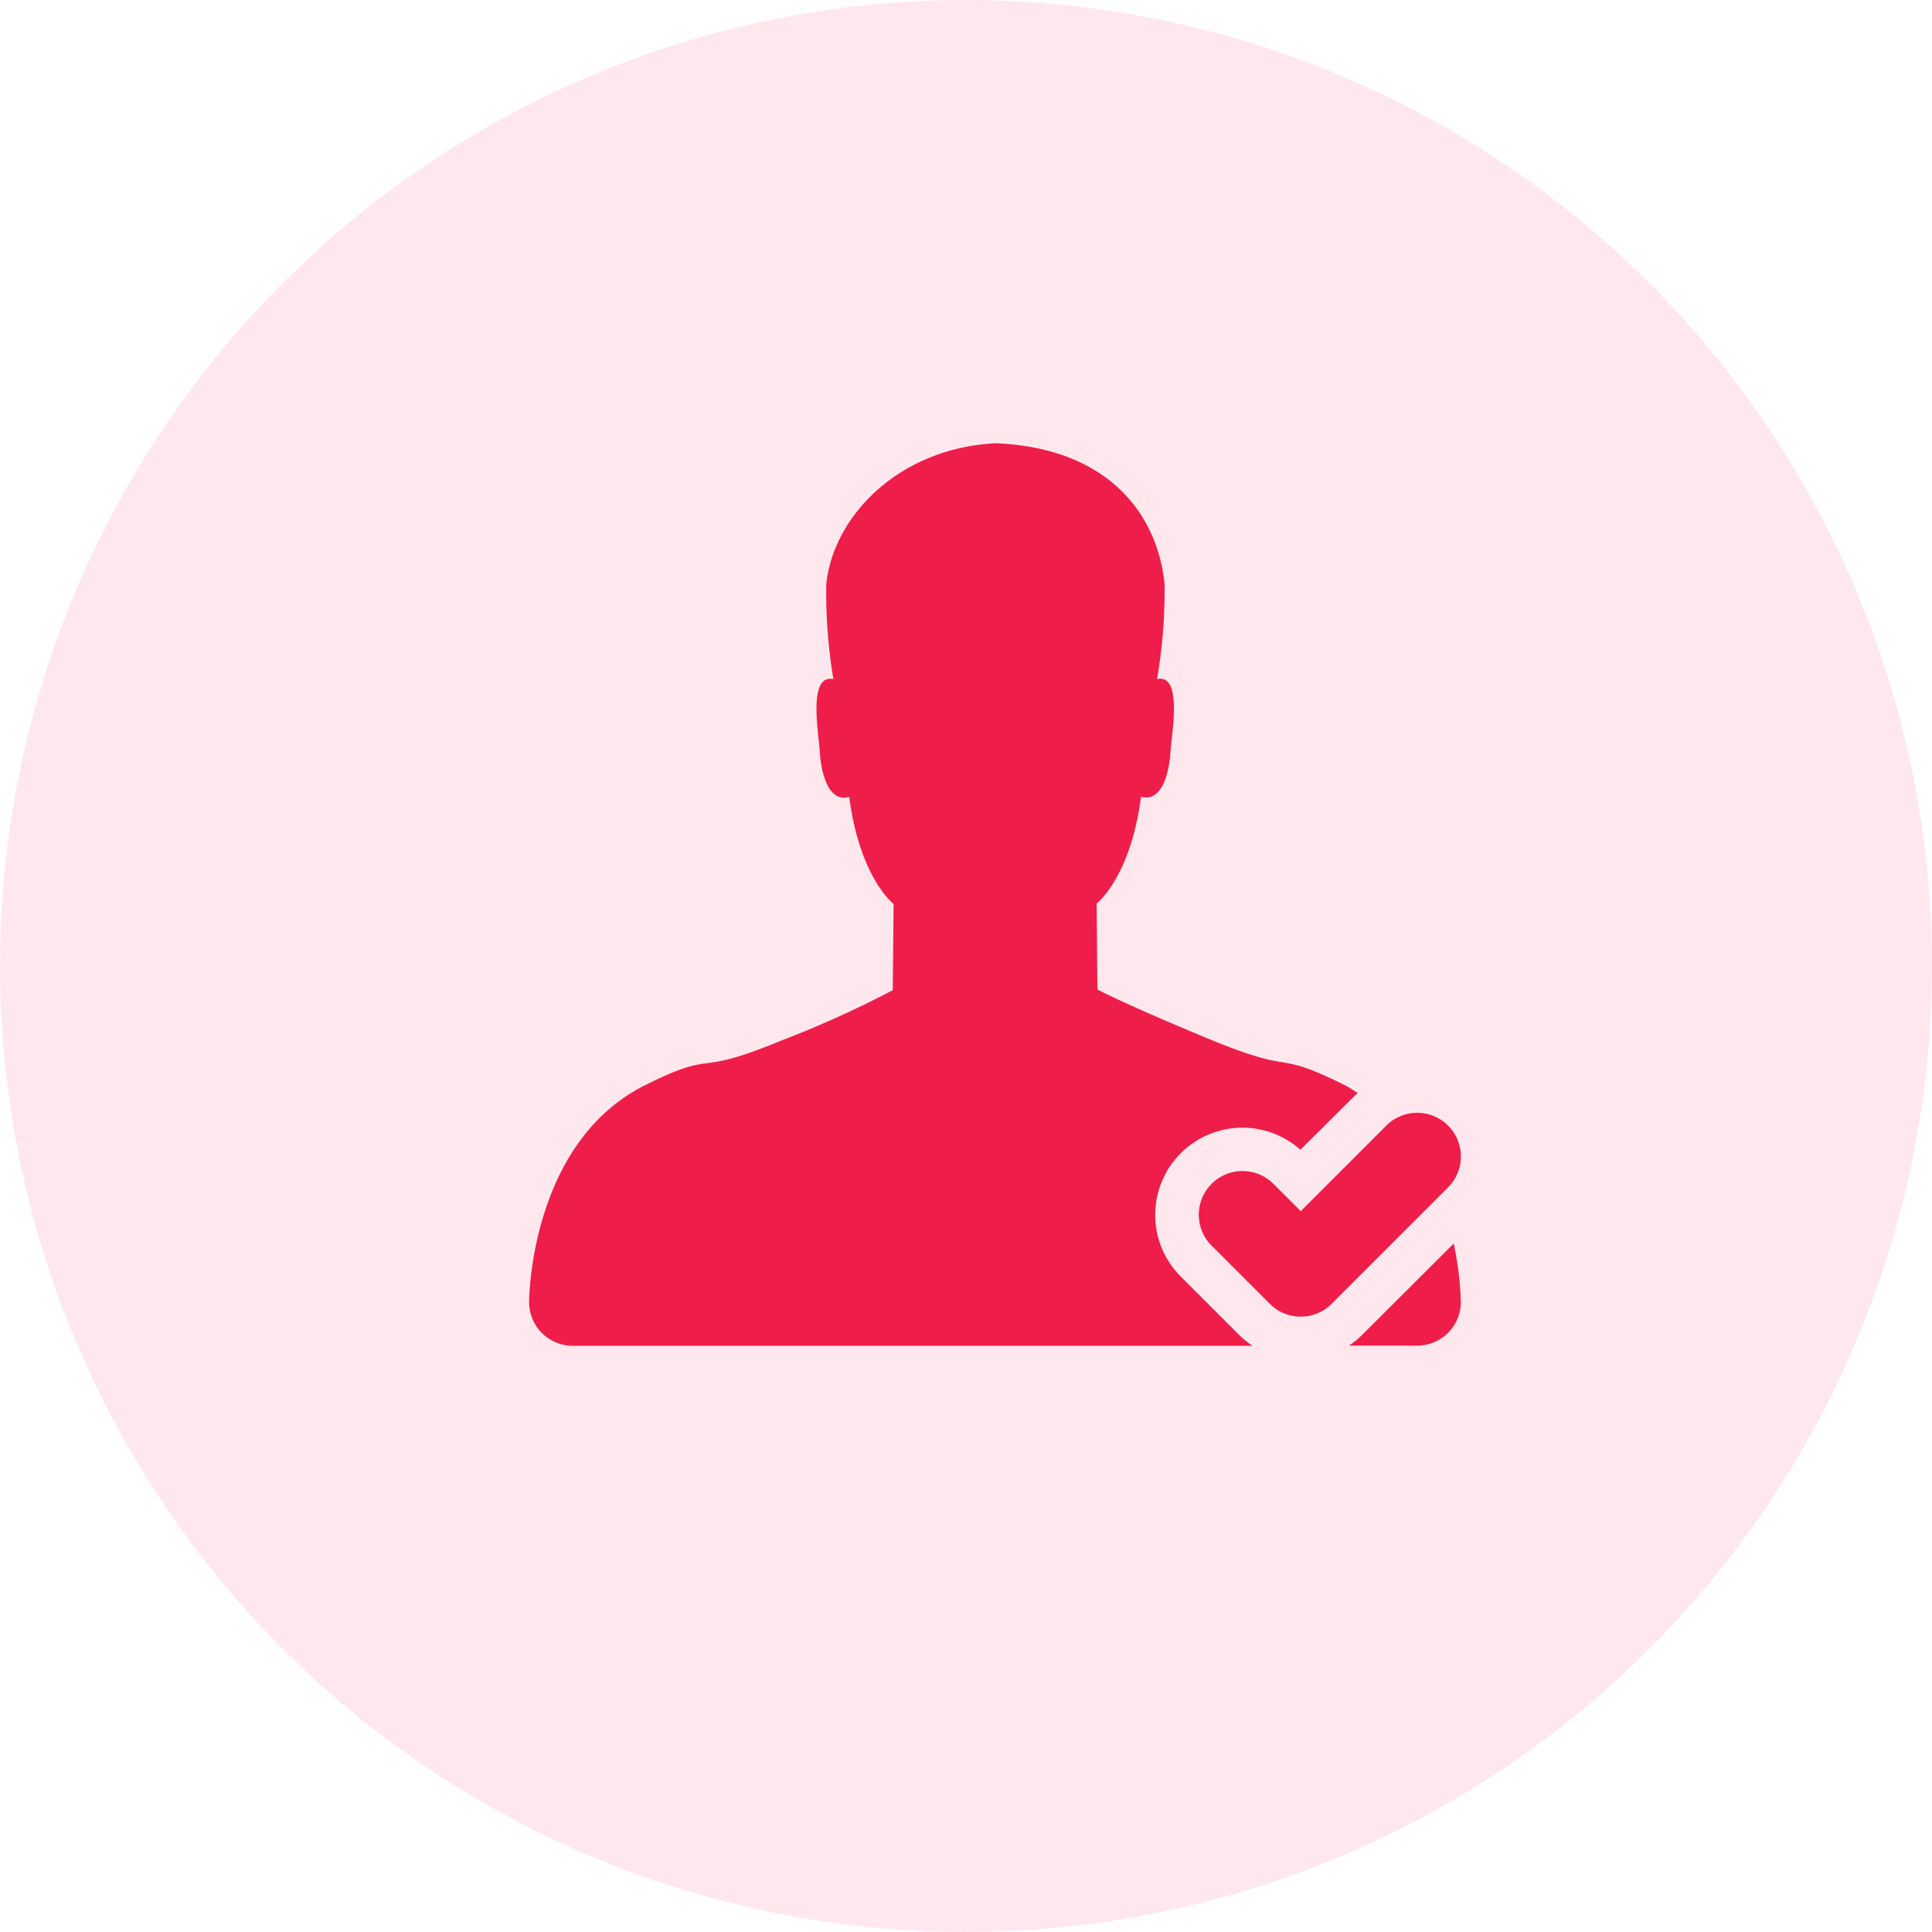 <svg xmlns="http://www.w3.org/2000/svg" width="81" height="81" viewBox="0 0 81 81">
  <g id="Group211882" transform="translate(-997 -1011)">
    <circle id="Ellipse_93" data-name="Ellipse 93" cx="40.5" cy="40.5" r="40.5" transform="translate(997 1011)" fill="#f01c4a" opacity="0.1"/>
    <path id="USER_OK" data-name="USER / OK" d="M582.527,901a1.832,1.832,0,0,1-2.59,0l-2.442-2.442a1.831,1.831,0,0,1,2.59-2.59l1.147,1.146,3.588-3.588h0a1.831,1.831,0,1,1,2.59,2.59Zm-1.309-6.461a3.656,3.656,0,0,0-5.018,5.314l2.442,2.442a3.7,3.7,0,0,0,.57.463h-28.5a1.832,1.832,0,0,1-1.832-1.832v0h0s0-6.674,4.876-9.1c3.086-1.535,1.9-.289,5.686-1.86a43.7,43.7,0,0,0,4.685-2.116l.036-3.616s-1.419-1.085-1.86-4.488c-.888.257-1.181-1.043-1.233-1.869-.048-.8-.514-3.294.569-3.069a22.05,22.05,0,0,1-.3-3.964c.271-2.794,2.963-5.713,7.108-5.926,4.876.213,6.807,3.13,7.078,5.924a22.223,22.223,0,0,1-.316,3.962c1.083-.222.613,2.269.56,3.068-.048.827-.348,2.121-1.233,1.866-.443,3.4-1.861,4.479-1.861,4.479l.033,3.6s.9.512,4.685,2.081,2.6.4,5.686,1.932c.2.1.364.222.545.334-.029.027-.064.048-.092.076Zm6.426,3.933a13.371,13.371,0,0,1,.3,2.449h0v0a1.832,1.832,0,0,1-1.831,1.832h-2.864a3.674,3.674,0,0,0,.57-.463Z" transform="translate(470.302 164.665)" fill="#ef1d4a" fill-rule="evenodd"/>
  </g>
</svg>
